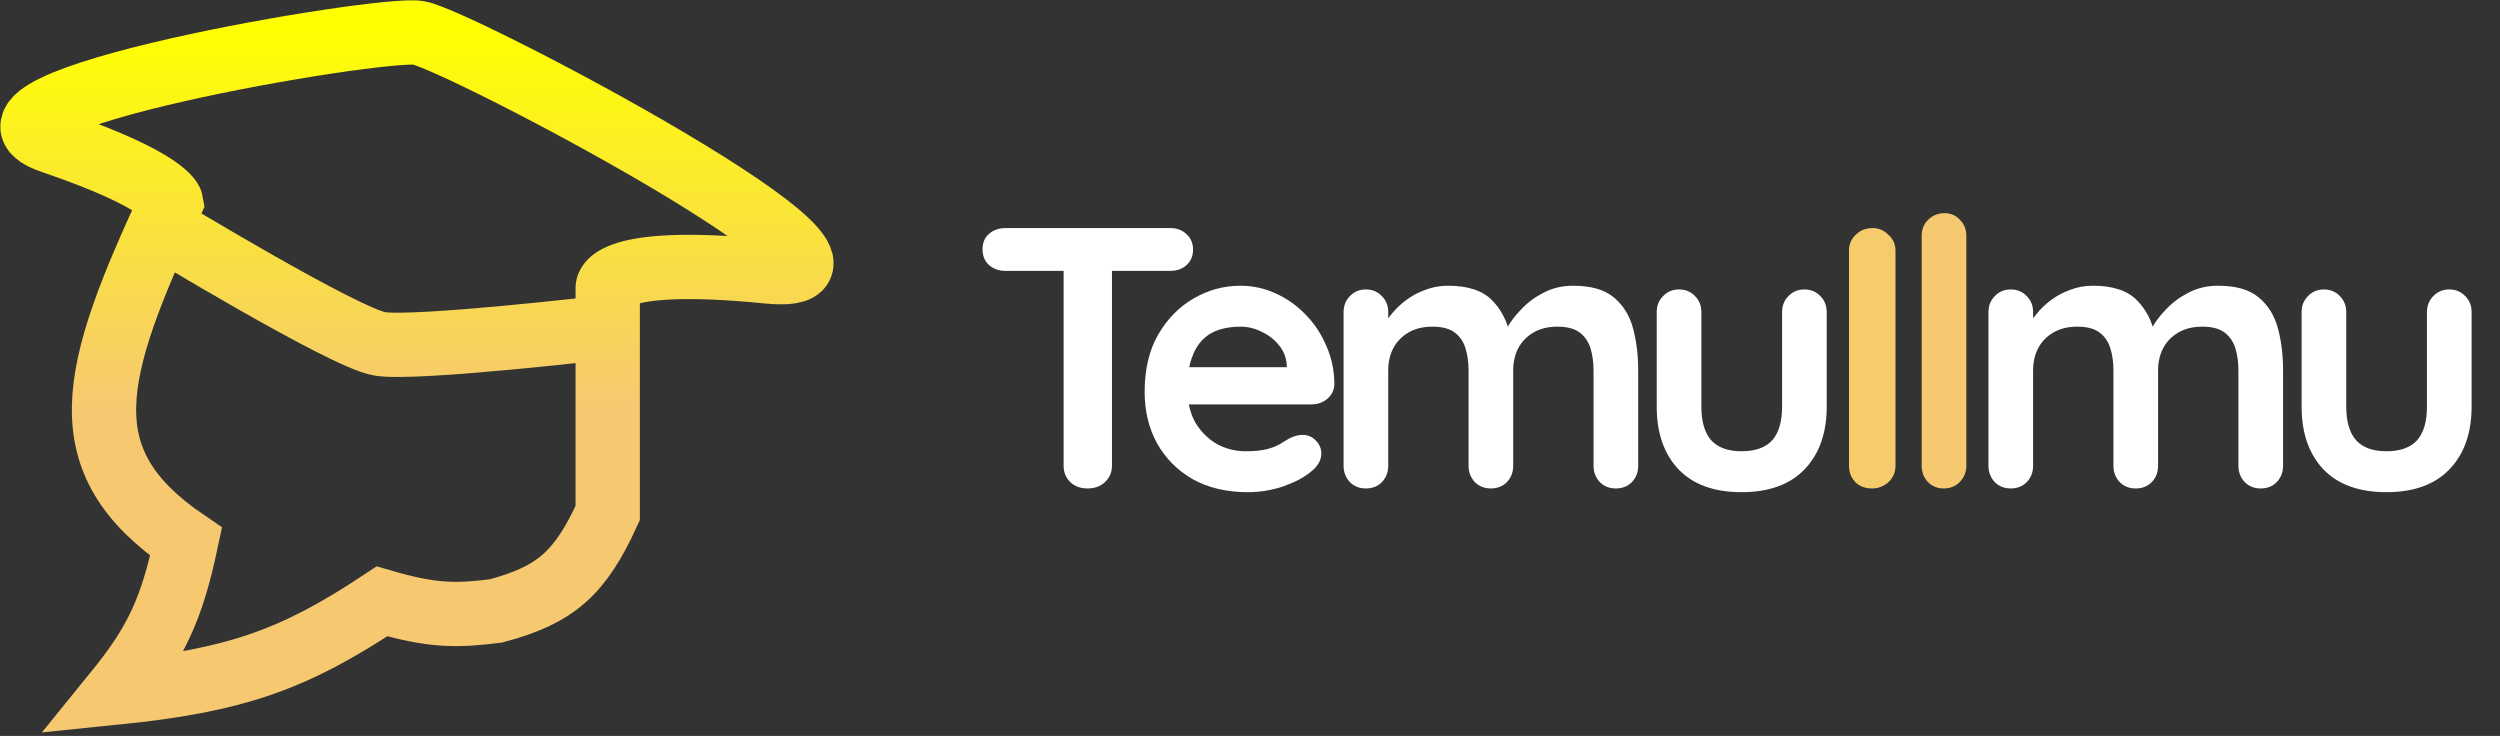 <svg width="231" height="68" viewBox="0 0 231 68" fill="none" xmlns="http://www.w3.org/2000/svg">
<rect x="0" y="0" width="231" height="68" fill="#333333" stroke="none"/>
<path d="M14.544 20.746C14.544 20.746 31.818 31.239 35.084 31.773C38.351 32.307 55.776 30.276 55.776 30.276M10.684 64C21.753 62.877 27.114 60.989 35.294 55.566C40.001 56.935 42.18 56.907 45.833 56.448C51.417 54.958 53.627 52.914 56.152 47.408V26.572C56.152 26.572 55.986 23.595 70.94 25.083C85.894 26.572 42.303 3.615 38.66 3.034C35.018 2.454 -5.925 9.428 4.779 13.066C15.484 16.705 15.815 18.689 15.815 18.689C8.448 34.539 6.188 42.573 17.195 50.054C15.861 56.334 14.424 59.396 10.684 64Z" stroke="url(#paint0_linear_2232_168)" stroke-width="5.94"/>
<path d="M100.477 45.133C99.836 45.133 99.309 44.939 98.896 44.549C98.484 44.137 98.278 43.633 98.278 43.037V23.103H102.746V43.037C102.746 43.633 102.528 44.137 102.093 44.549C101.68 44.939 101.142 45.133 100.477 45.133ZM92.882 25.027C92.286 25.027 91.782 24.844 91.369 24.477C90.98 24.111 90.785 23.63 90.785 23.034C90.785 22.438 90.98 21.968 91.369 21.625C91.782 21.258 92.286 21.075 92.882 21.075H108.142C108.737 21.075 109.23 21.258 109.619 21.625C110.032 21.991 110.238 22.473 110.238 23.068C110.238 23.664 110.032 24.145 109.619 24.512C109.23 24.855 108.737 25.027 108.142 25.027H92.882ZM115.286 45.477C113.338 45.477 111.642 45.076 110.199 44.274C108.778 43.449 107.678 42.338 106.899 40.94C106.143 39.543 105.765 37.962 105.765 36.197C105.765 34.135 106.178 32.382 107.002 30.939C107.85 29.472 108.95 28.35 110.302 27.571C111.654 26.792 113.086 26.402 114.598 26.402C115.767 26.402 116.867 26.643 117.898 27.124C118.952 27.605 119.88 28.27 120.682 29.117C121.483 29.942 122.114 30.904 122.572 32.004C123.053 33.104 123.294 34.273 123.294 35.51C123.271 36.06 123.053 36.507 122.641 36.85C122.228 37.194 121.747 37.366 121.197 37.366H108.068L107.037 33.929H119.65L118.894 34.616V33.688C118.848 33.024 118.608 32.428 118.173 31.901C117.76 31.374 117.233 30.962 116.592 30.664C115.973 30.343 115.308 30.183 114.598 30.183C113.911 30.183 113.269 30.274 112.673 30.458C112.078 30.641 111.562 30.95 111.127 31.386C110.691 31.821 110.348 32.405 110.096 33.139C109.844 33.872 109.718 34.8 109.718 35.922C109.718 37.16 109.97 38.214 110.474 39.084C111.001 39.932 111.665 40.585 112.467 41.043C113.292 41.479 114.163 41.696 115.079 41.696C115.927 41.696 116.603 41.628 117.107 41.49C117.611 41.353 118.012 41.192 118.31 41.009C118.631 40.803 118.917 40.631 119.169 40.493C119.582 40.287 119.971 40.184 120.338 40.184C120.842 40.184 121.254 40.356 121.575 40.7C121.919 41.043 122.091 41.444 122.091 41.903C122.091 42.521 121.77 43.083 121.128 43.587C120.533 44.091 119.696 44.538 118.619 44.927C117.542 45.294 116.431 45.477 115.286 45.477ZM133.805 26.402C135.638 26.402 136.99 26.849 137.861 27.742C138.732 28.613 139.304 29.747 139.579 31.145L138.995 30.836L139.27 30.286C139.545 29.759 139.969 29.197 140.542 28.602C141.114 27.983 141.802 27.468 142.604 27.055C143.429 26.62 144.345 26.402 145.353 26.402C147.003 26.402 148.252 26.757 149.1 27.468C149.97 28.178 150.566 29.129 150.887 30.32C151.208 31.489 151.368 32.795 151.368 34.238V43.037C151.368 43.633 151.173 44.137 150.784 44.549C150.394 44.939 149.902 45.133 149.306 45.133C148.71 45.133 148.217 44.939 147.828 44.549C147.438 44.137 147.244 43.633 147.244 43.037V34.238C147.244 33.482 147.152 32.806 146.969 32.211C146.785 31.592 146.453 31.099 145.972 30.733C145.491 30.366 144.803 30.183 143.91 30.183C143.039 30.183 142.294 30.366 141.676 30.733C141.057 31.099 140.587 31.592 140.267 32.211C139.969 32.806 139.82 33.482 139.82 34.238V43.037C139.82 43.633 139.625 44.137 139.236 44.549C138.846 44.939 138.353 45.133 137.758 45.133C137.162 45.133 136.669 44.939 136.28 44.549C135.89 44.137 135.696 43.633 135.696 43.037V34.238C135.696 33.482 135.604 32.806 135.421 32.211C135.237 31.592 134.905 31.099 134.424 30.733C133.943 30.366 133.255 30.183 132.362 30.183C131.491 30.183 130.746 30.366 130.128 30.733C129.509 31.099 129.039 31.592 128.719 32.211C128.421 32.806 128.272 33.482 128.272 34.238V43.037C128.272 43.633 128.077 44.137 127.687 44.549C127.298 44.939 126.805 45.133 126.21 45.133C125.614 45.133 125.121 44.939 124.732 44.549C124.342 44.137 124.147 43.633 124.147 43.037V28.842C124.147 28.247 124.342 27.754 124.732 27.364C125.121 26.952 125.614 26.746 126.21 26.746C126.805 26.746 127.298 26.952 127.687 27.364C128.077 27.754 128.272 28.247 128.272 28.842V30.32L127.756 30.217C127.962 29.828 128.249 29.415 128.615 28.98C128.982 28.521 129.429 28.098 129.956 27.708C130.483 27.319 131.067 27.009 131.709 26.78C132.35 26.528 133.049 26.402 133.805 26.402ZM166.727 26.746C167.323 26.746 167.815 26.952 168.205 27.364C168.594 27.754 168.789 28.247 168.789 28.842V37.572C168.789 40.001 168.113 41.926 166.761 43.346C165.409 44.767 163.462 45.477 160.918 45.477C158.375 45.477 156.427 44.767 155.076 43.346C153.747 41.926 153.082 40.001 153.082 37.572V28.842C153.082 28.247 153.277 27.754 153.666 27.364C154.056 26.952 154.549 26.746 155.144 26.746C155.74 26.746 156.233 26.952 156.622 27.364C157.012 27.754 157.206 28.247 157.206 28.842V37.572C157.206 38.97 157.516 40.012 158.134 40.7C158.753 41.364 159.681 41.696 160.918 41.696C162.179 41.696 163.118 41.364 163.737 40.7C164.355 40.012 164.665 38.97 164.665 37.572V28.842C164.665 28.247 164.859 27.754 165.249 27.364C165.638 26.952 166.131 26.746 166.727 26.746ZM193.392 26.402C195.225 26.402 196.577 26.849 197.447 27.742C198.318 28.613 198.891 29.747 199.166 31.145L198.582 30.836L198.857 30.286C199.131 29.759 199.555 29.197 200.128 28.602C200.701 27.983 201.388 27.468 202.19 27.055C203.015 26.62 203.932 26.402 204.94 26.402C206.59 26.402 207.838 26.757 208.686 27.468C209.557 28.178 210.153 29.129 210.473 30.32C210.794 31.489 210.955 32.795 210.955 34.238V43.037C210.955 43.633 210.76 44.137 210.37 44.549C209.981 44.939 209.488 45.133 208.892 45.133C208.297 45.133 207.804 44.939 207.415 44.549C207.025 44.137 206.83 43.633 206.83 43.037V34.238C206.83 33.482 206.739 32.806 206.555 32.211C206.372 31.592 206.04 31.099 205.559 30.733C205.077 30.366 204.39 30.183 203.496 30.183C202.626 30.183 201.881 30.366 201.262 30.733C200.644 31.099 200.174 31.592 199.853 32.211C199.555 32.806 199.406 33.482 199.406 34.238V43.037C199.406 43.633 199.212 44.137 198.822 44.549C198.433 44.939 197.94 45.133 197.344 45.133C196.749 45.133 196.256 44.939 195.866 44.549C195.477 44.137 195.282 43.633 195.282 43.037V34.238C195.282 33.482 195.19 32.806 195.007 32.211C194.824 31.592 194.492 31.099 194.01 30.733C193.529 30.366 192.842 30.183 191.948 30.183C191.078 30.183 190.333 30.366 189.714 30.733C189.096 31.099 188.626 31.592 188.305 32.211C188.007 32.806 187.858 33.482 187.858 34.238V43.037C187.858 43.633 187.664 44.137 187.274 44.549C186.885 44.939 186.392 45.133 185.796 45.133C185.2 45.133 184.708 44.939 184.318 44.549C183.929 44.137 183.734 43.633 183.734 43.037V28.842C183.734 28.247 183.929 27.754 184.318 27.364C184.708 26.952 185.2 26.746 185.796 26.746C186.392 26.746 186.885 26.952 187.274 27.364C187.664 27.754 187.858 28.247 187.858 28.842V30.32L187.343 30.217C187.549 29.828 187.835 29.415 188.202 28.98C188.569 28.521 189.015 28.098 189.542 27.708C190.069 27.319 190.654 27.009 191.295 26.78C191.937 26.528 192.636 26.402 193.392 26.402ZM226.313 26.746C226.909 26.746 227.402 26.952 227.791 27.364C228.181 27.754 228.376 28.247 228.376 28.842V37.572C228.376 40.001 227.7 41.926 226.348 43.346C224.996 44.767 223.048 45.477 220.505 45.477C217.962 45.477 216.014 44.767 214.662 43.346C213.333 41.926 212.669 40.001 212.669 37.572V28.842C212.669 28.247 212.863 27.754 213.253 27.364C213.643 26.952 214.135 26.746 214.731 26.746C215.327 26.746 215.819 26.952 216.209 27.364C216.598 27.754 216.793 28.247 216.793 28.842V37.572C216.793 38.97 217.102 40.012 217.721 40.7C218.34 41.364 219.268 41.696 220.505 41.696C221.765 41.696 222.705 41.364 223.323 40.7C223.942 40.012 224.251 38.97 224.251 37.572V28.842C224.251 28.247 224.446 27.754 224.835 27.364C225.225 26.952 225.718 26.746 226.313 26.746Z" fill="white"/>
<path d="M175.144 43.037C175.144 43.633 174.927 44.137 174.491 44.549C174.056 44.939 173.552 45.133 172.979 45.133C172.338 45.133 171.822 44.939 171.432 44.549C171.043 44.137 170.848 43.633 170.848 43.037V23.171C170.848 22.576 171.054 22.083 171.467 21.693C171.879 21.281 172.406 21.075 173.048 21.075C173.598 21.075 174.079 21.281 174.491 21.693C174.927 22.083 175.144 22.576 175.144 23.171V43.037ZM181.688 43.037C181.688 43.633 181.482 44.137 181.069 44.549C180.68 44.939 180.187 45.133 179.591 45.133C179.019 45.133 178.537 44.939 178.148 44.549C177.758 44.137 177.564 43.633 177.564 43.037V21.797C177.564 21.201 177.758 20.708 178.148 20.319C178.56 19.906 179.064 19.7 179.66 19.7C180.256 19.7 180.737 19.906 181.104 20.319C181.493 20.708 181.688 21.201 181.688 21.797V43.037Z" fill="url(#paint1_linear_2232_168)"/>
<defs>
<linearGradient id="paint0_linear_2232_168" x1="38.526" y1="3" x2="38.526" y2="64" gradientUnits="userSpaceOnUse">
<stop stop-color="#FFFF02"/>
<stop offset="0.563" stop-color="#F6C970"/>
</linearGradient>
<linearGradient id="paint1_linear_2232_168" x1="89.754" y1="32.633" x2="230.754" y2="32.633" gradientUnits="userSpaceOnUse">
<stop stop-color="#FFFF02"/>
<stop offset="0.615" stop-color="#F6C970"/>
</linearGradient>
</defs>
</svg>

